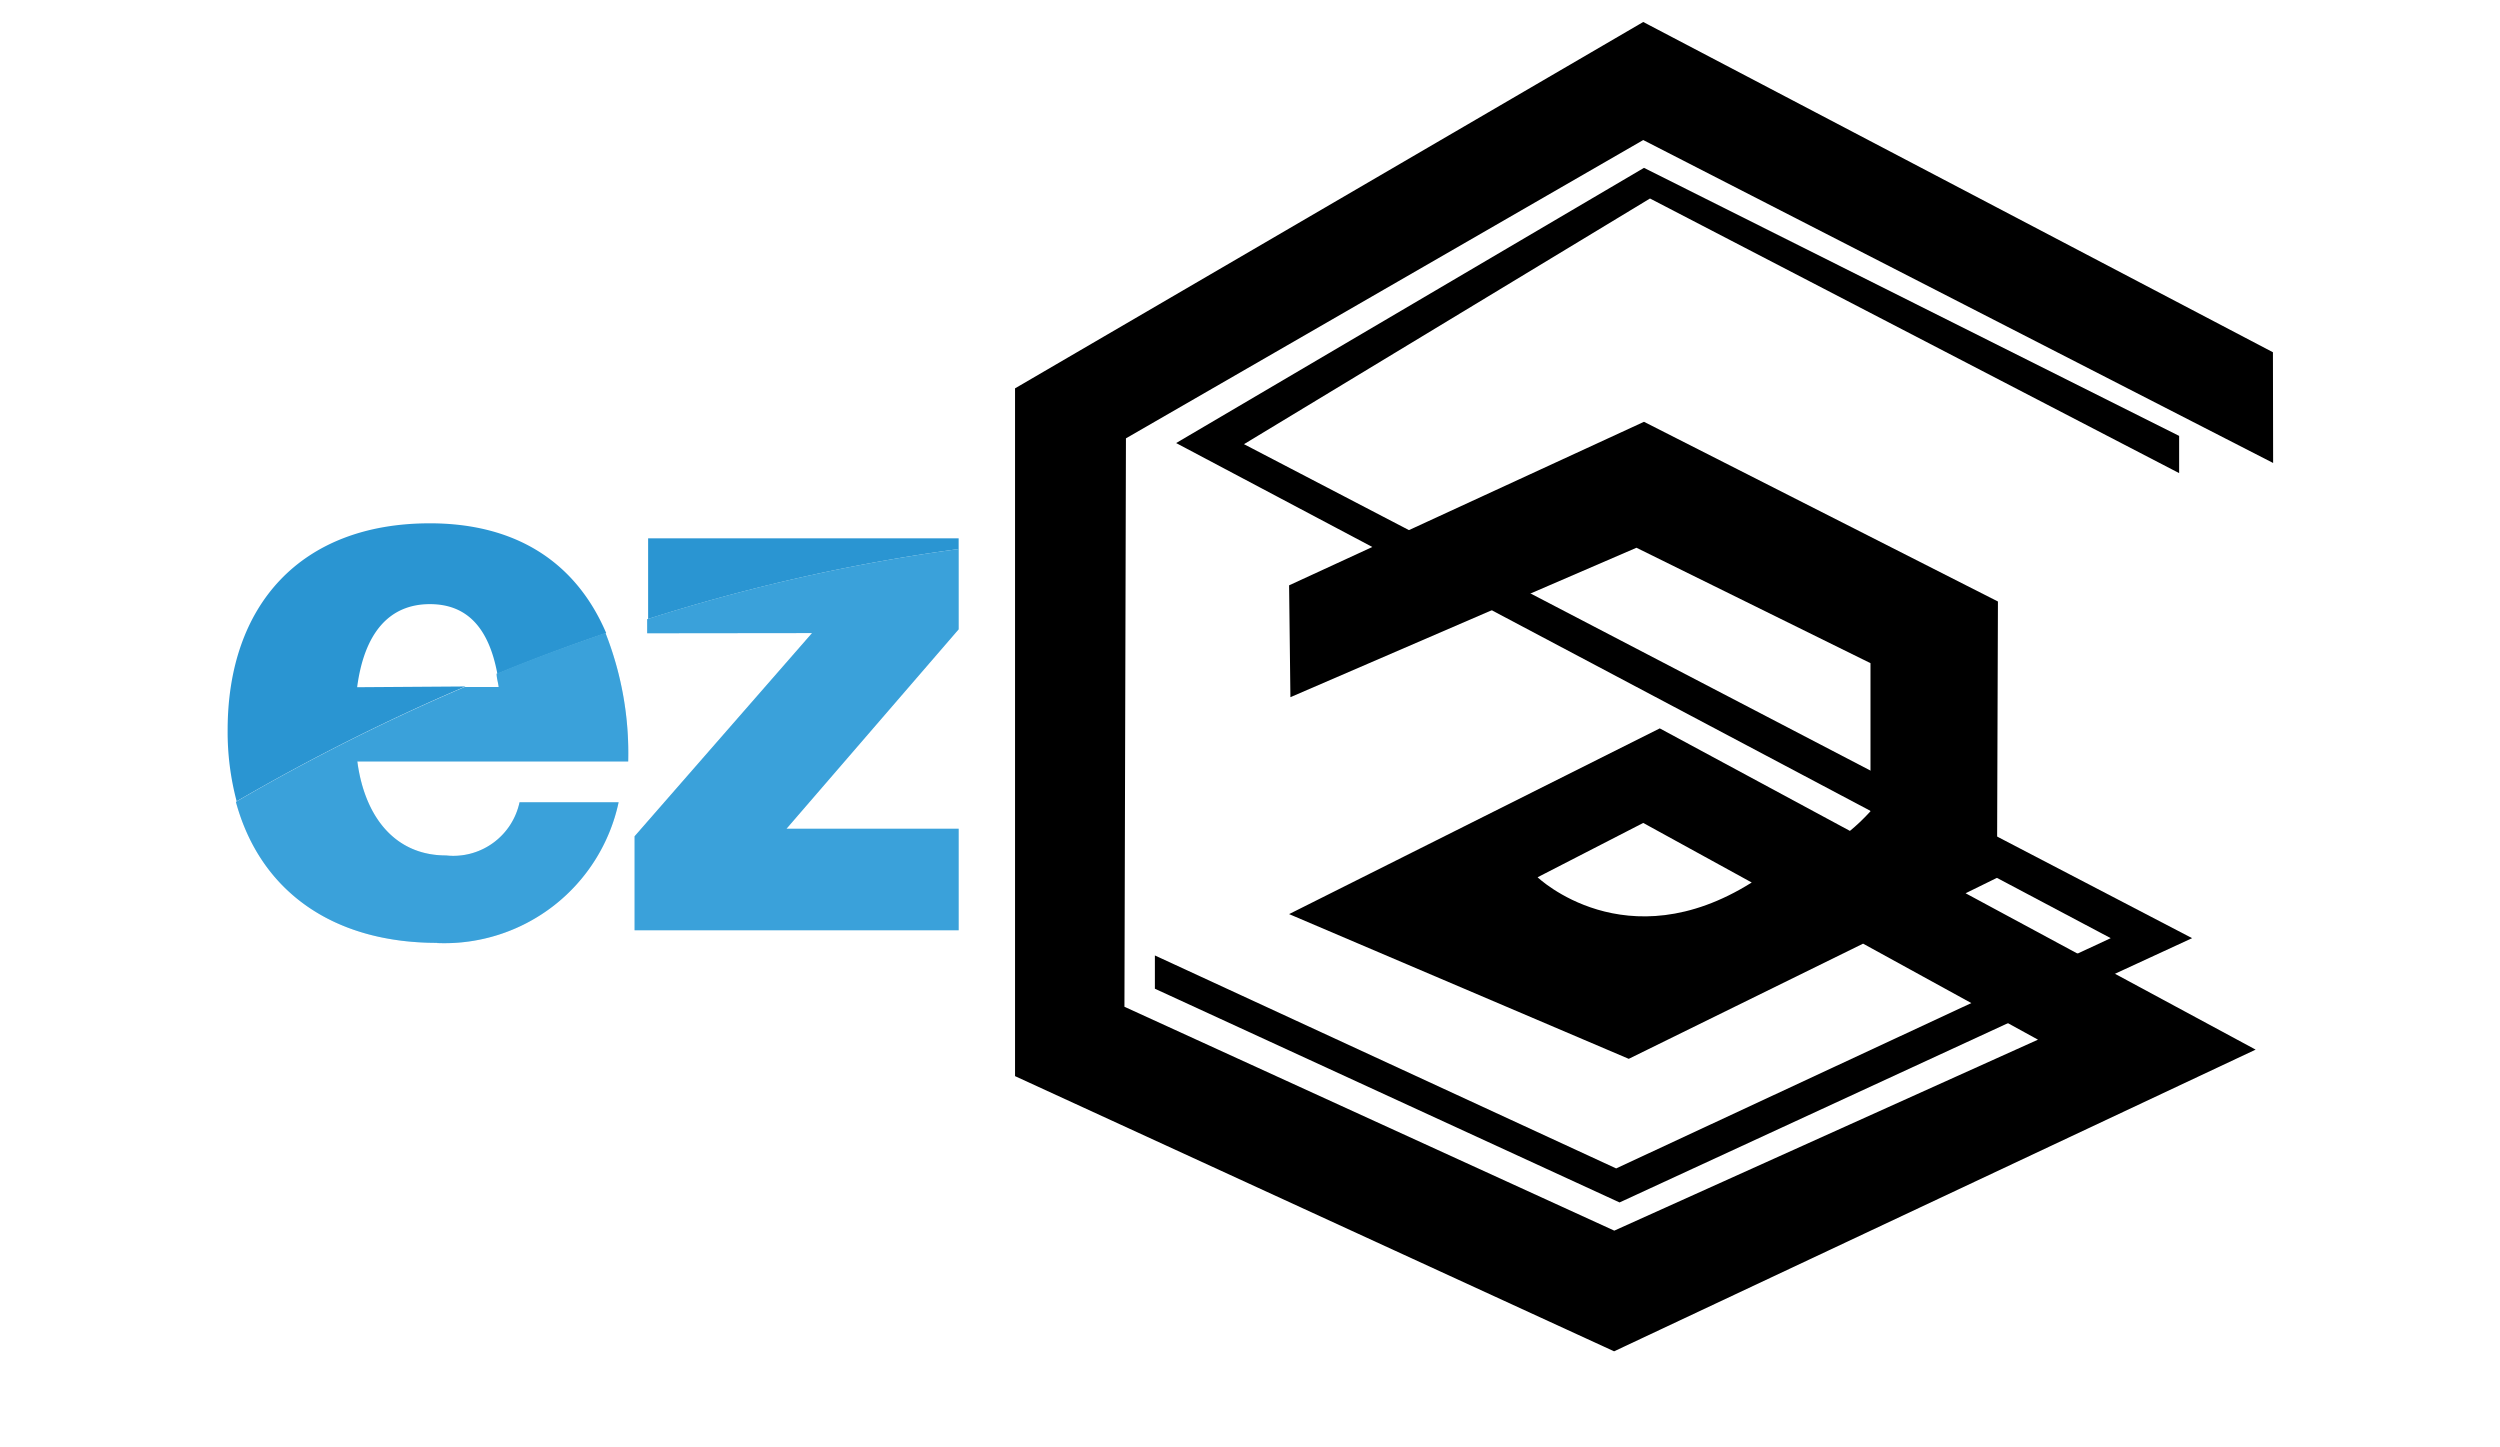 <svg id="Layer_1" data-name="Layer 1" xmlns="http://www.w3.org/2000/svg" xmlns:xlink="http://www.w3.org/1999/xlink" viewBox="0 0 133 77"><defs><style>.cls-1{fill:none;}.cls-2{fill:#2a95d2;}.cls-3{opacity:0.24;}.cls-4{clip-path:url(#clip-path);}.cls-5{fill:#6ec8f1;}.cls-6{clip-path:url(#clip-path-2);}</style><clipPath id="clip-path"><rect id="SVGID" class="cls-1" x="33.76" y="29.21" width="17.29" height="20.32"/></clipPath><clipPath id="clip-path-2"><rect id="SVGID-2" data-name="SVGID" class="cls-1" x="12.55" y="33.68" width="20.87" height="16.49"/></clipPath></defs><path d="M120.92,18.74,87.42,1.17,54,20.66V57.25L85.87,71.89,120,55.84,88.3,38.75,68.58,48.63l18.07,7.7,19.59-9.63L106.29,32,87.46,22.44l-18.88,8.7.07,5.95,18.41-7.95,12.45,6.14,0,7.88c-1.48,1.62-2.92,2.38-6.32,3.79-6.71,4.21-11.39-.28-11.39-.28l5.62-2.89,21,11.53L85.88,65.47,59.82,53.56l.08-30.24L87.42,7.45l33.51,17.18Z"/><polygon points="115.93 23.19 115.93 25.17 87.78 10.56 66.18 23.63 116.62 49.91 86.16 63.97 61.44 52.6 61.44 50.83 85.98 62.16 112.29 49.91 62.57 23.57 87.46 8.93 115.93 23.19"/><path class="cls-2" d="M51,28.64H34.48v4.29A96.77,96.77,0,0,1,51,29.21Z"/><path class="cls-2" d="M19,36.56c.38-2.88,1.7-4.42,3.87-4.42,2,0,3.14,1.29,3.59,3.71,1.83-.75,3.77-1.48,5.79-2.17-1.64-3.84-4.88-5.84-9.38-5.84-6.89,0-10.76,4.37-10.76,11a14.39,14.39,0,0,0,.48,3.79,111.13,111.13,0,0,1,12.17-6.11Z"/><path class="cls-2" d="M43.2,33.68,33.76,44.49v5H51v-5.4H41.84L51,33.48V29.21a96.77,96.77,0,0,0-16.57,3.73v.75Z"/><g class="cls-3"><g class="cls-4"><path class="cls-5" d="M43.2,33.68,33.76,44.49v5H51v-5.4H41.84L51,33.48V29.21a96.77,96.77,0,0,0-16.57,3.73v.75Z"/></g></g><path class="cls-2" d="M23.26,50.17a9.48,9.48,0,0,0,9.65-7.49H27.64a3.6,3.6,0,0,1-3.91,2.83c-2.76,0-4.34-2.11-4.72-5H33.42a17.44,17.44,0,0,0-1.21-6.84c-2,.69-4,1.42-5.79,2.17,0,.23.08.46.11.71H24.72a110.77,110.77,0,0,0-12.17,6.11c1.3,4.78,5.19,7.5,10.71,7.5"/><g class="cls-3"><g class="cls-6"><path class="cls-5" d="M23.26,50.17a9.48,9.48,0,0,0,9.65-7.49H27.64a3.6,3.6,0,0,1-3.91,2.83c-2.76,0-4.34-2.11-4.72-5H33.42a17.44,17.44,0,0,0-1.21-6.84c-2,.69-4,1.42-5.79,2.17,0,.23.08.46.11.71H24.72a110.77,110.77,0,0,0-12.17,6.11c1.3,4.78,5.19,7.5,10.71,7.5"/></g></g></svg>